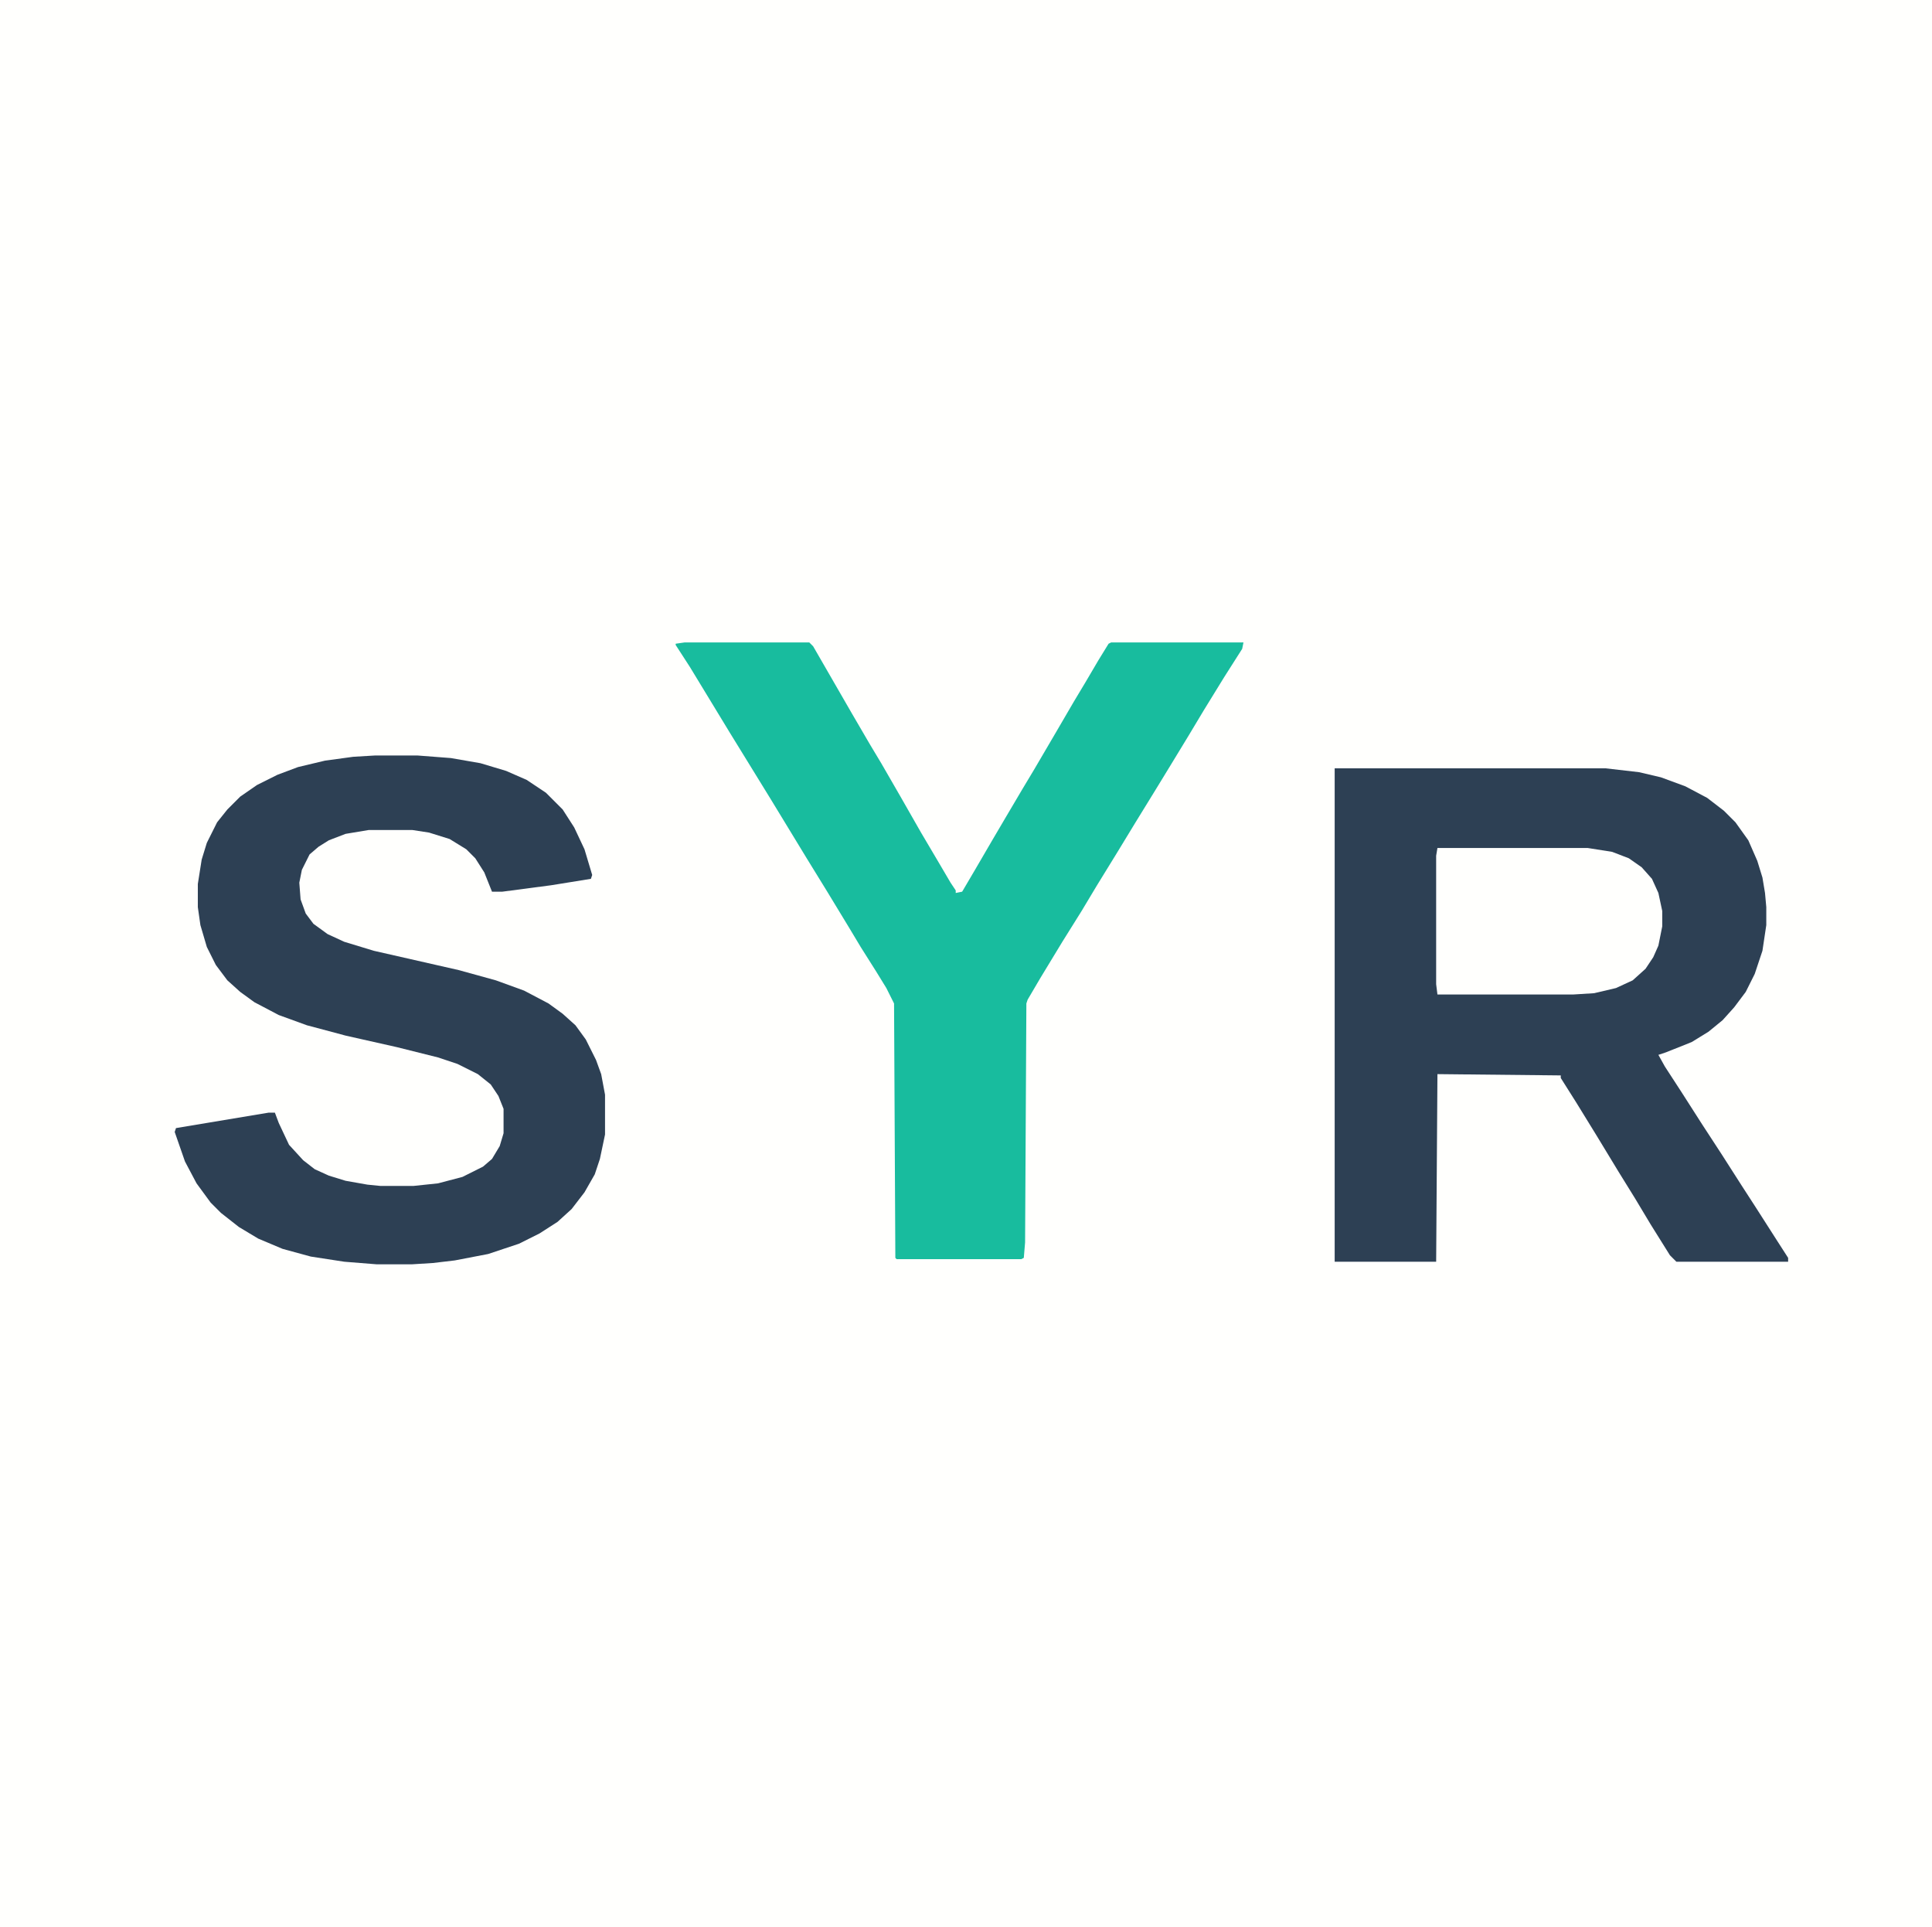 <?xml version="1.0" encoding="UTF-8"?>
<svg version="1.1" viewBox="0 0 1504 1500" width="376" height="375" xmlns="http://www.w3.org/2000/svg">
<path transform="translate(0)" d="m0 0h1504v1500h-1504z" fill="#FFFFFD"/>
<path transform="translate(1039,598)" d="m0 0h211l26 3 17 4 19 7 17 9 13 10 9 9 10 14 7 16 4 13 2 12 1 11v14l-3 20-6 18-7 14-9 12-9 10-11 9-13 8-20 8-6 2 5 9 13 20 16 25 15 23 16 25 11 17 16 25 9 14v3h-87l-5-5-15-24-12-20-13-21-17-28-16-26-12-19v-2l-96-1-1 146h-79z" fill="#2D4054"/>
<path transform="translate(533,500)" d="m0 0h97l3 3 30 52 14 24 9 15 15 26 16 28 13 22 10 17 4 6v2l5-1 10-17 14-24 10-17 13-22 9-15 17-29 14-24 9-15 10-17 8-13 2-1h103l-1 5-14 22-16 26-12 20-14 23-11 18-16 26-14 23-16 26-12 20-15 24-17 28-10 17-1 3-1 186-1 12-2 1h-97l-1-1-1-198-6-12-8-13-12-19-9-15-17-28-16-26-28-46-32-52-31-51-11-17v-1z" fill="#18BC9E"/>
<path transform="translate(292,588)" d="m0 0h33l26 2 23 4 20 6 16 7 15 10 13 13 9 14 8 17 6 20-1 3-31 5-38 5h-8l-6-15-7-11-7-7-13-8-16-5-13-2h-34l-18 3-13 5-8 5-7 6-6 12-2 10 1 13 4 11 6 8 11 8 13 6 23 7 66 15 29 8 22 8 19 10 11 8 10 9 8 11 8 16 4 11 3 16v31l-4 19-4 12-8 14-10 13-11 10-14 9-16 8-24 8-26 5-17 2-16 1h-28l-25-2-26-4-22-6-19-8-15-9-14-11-8-8-11-15-9-17-8-23 1-3 72-12h5l3 8 8 17 11 12 9 7 11 5 13 4 17 3 10 1h26l19-2 19-5 16-8 7-6 6-10 3-10v-19l-4-10-6-9-10-8-16-8-15-5-32-8-40-9-30-8-22-8-19-10-11-8-10-9-9-12-7-14-5-17-2-14v-18l3-19 4-13 8-16 8-10 10-10 13-9 16-8 16-6 21-5 22-3z" fill="#2D4054"/>
<path transform="translate(1119,660)" d="m0 0h117l19 3 13 5 10 7 8 9 5 11 3 14v12l-3 15-4 9-6 9-10 9-13 6-17 4-16 1h-106l-1-8v-100z" fill="#FFFFFD"/>
</svg>
